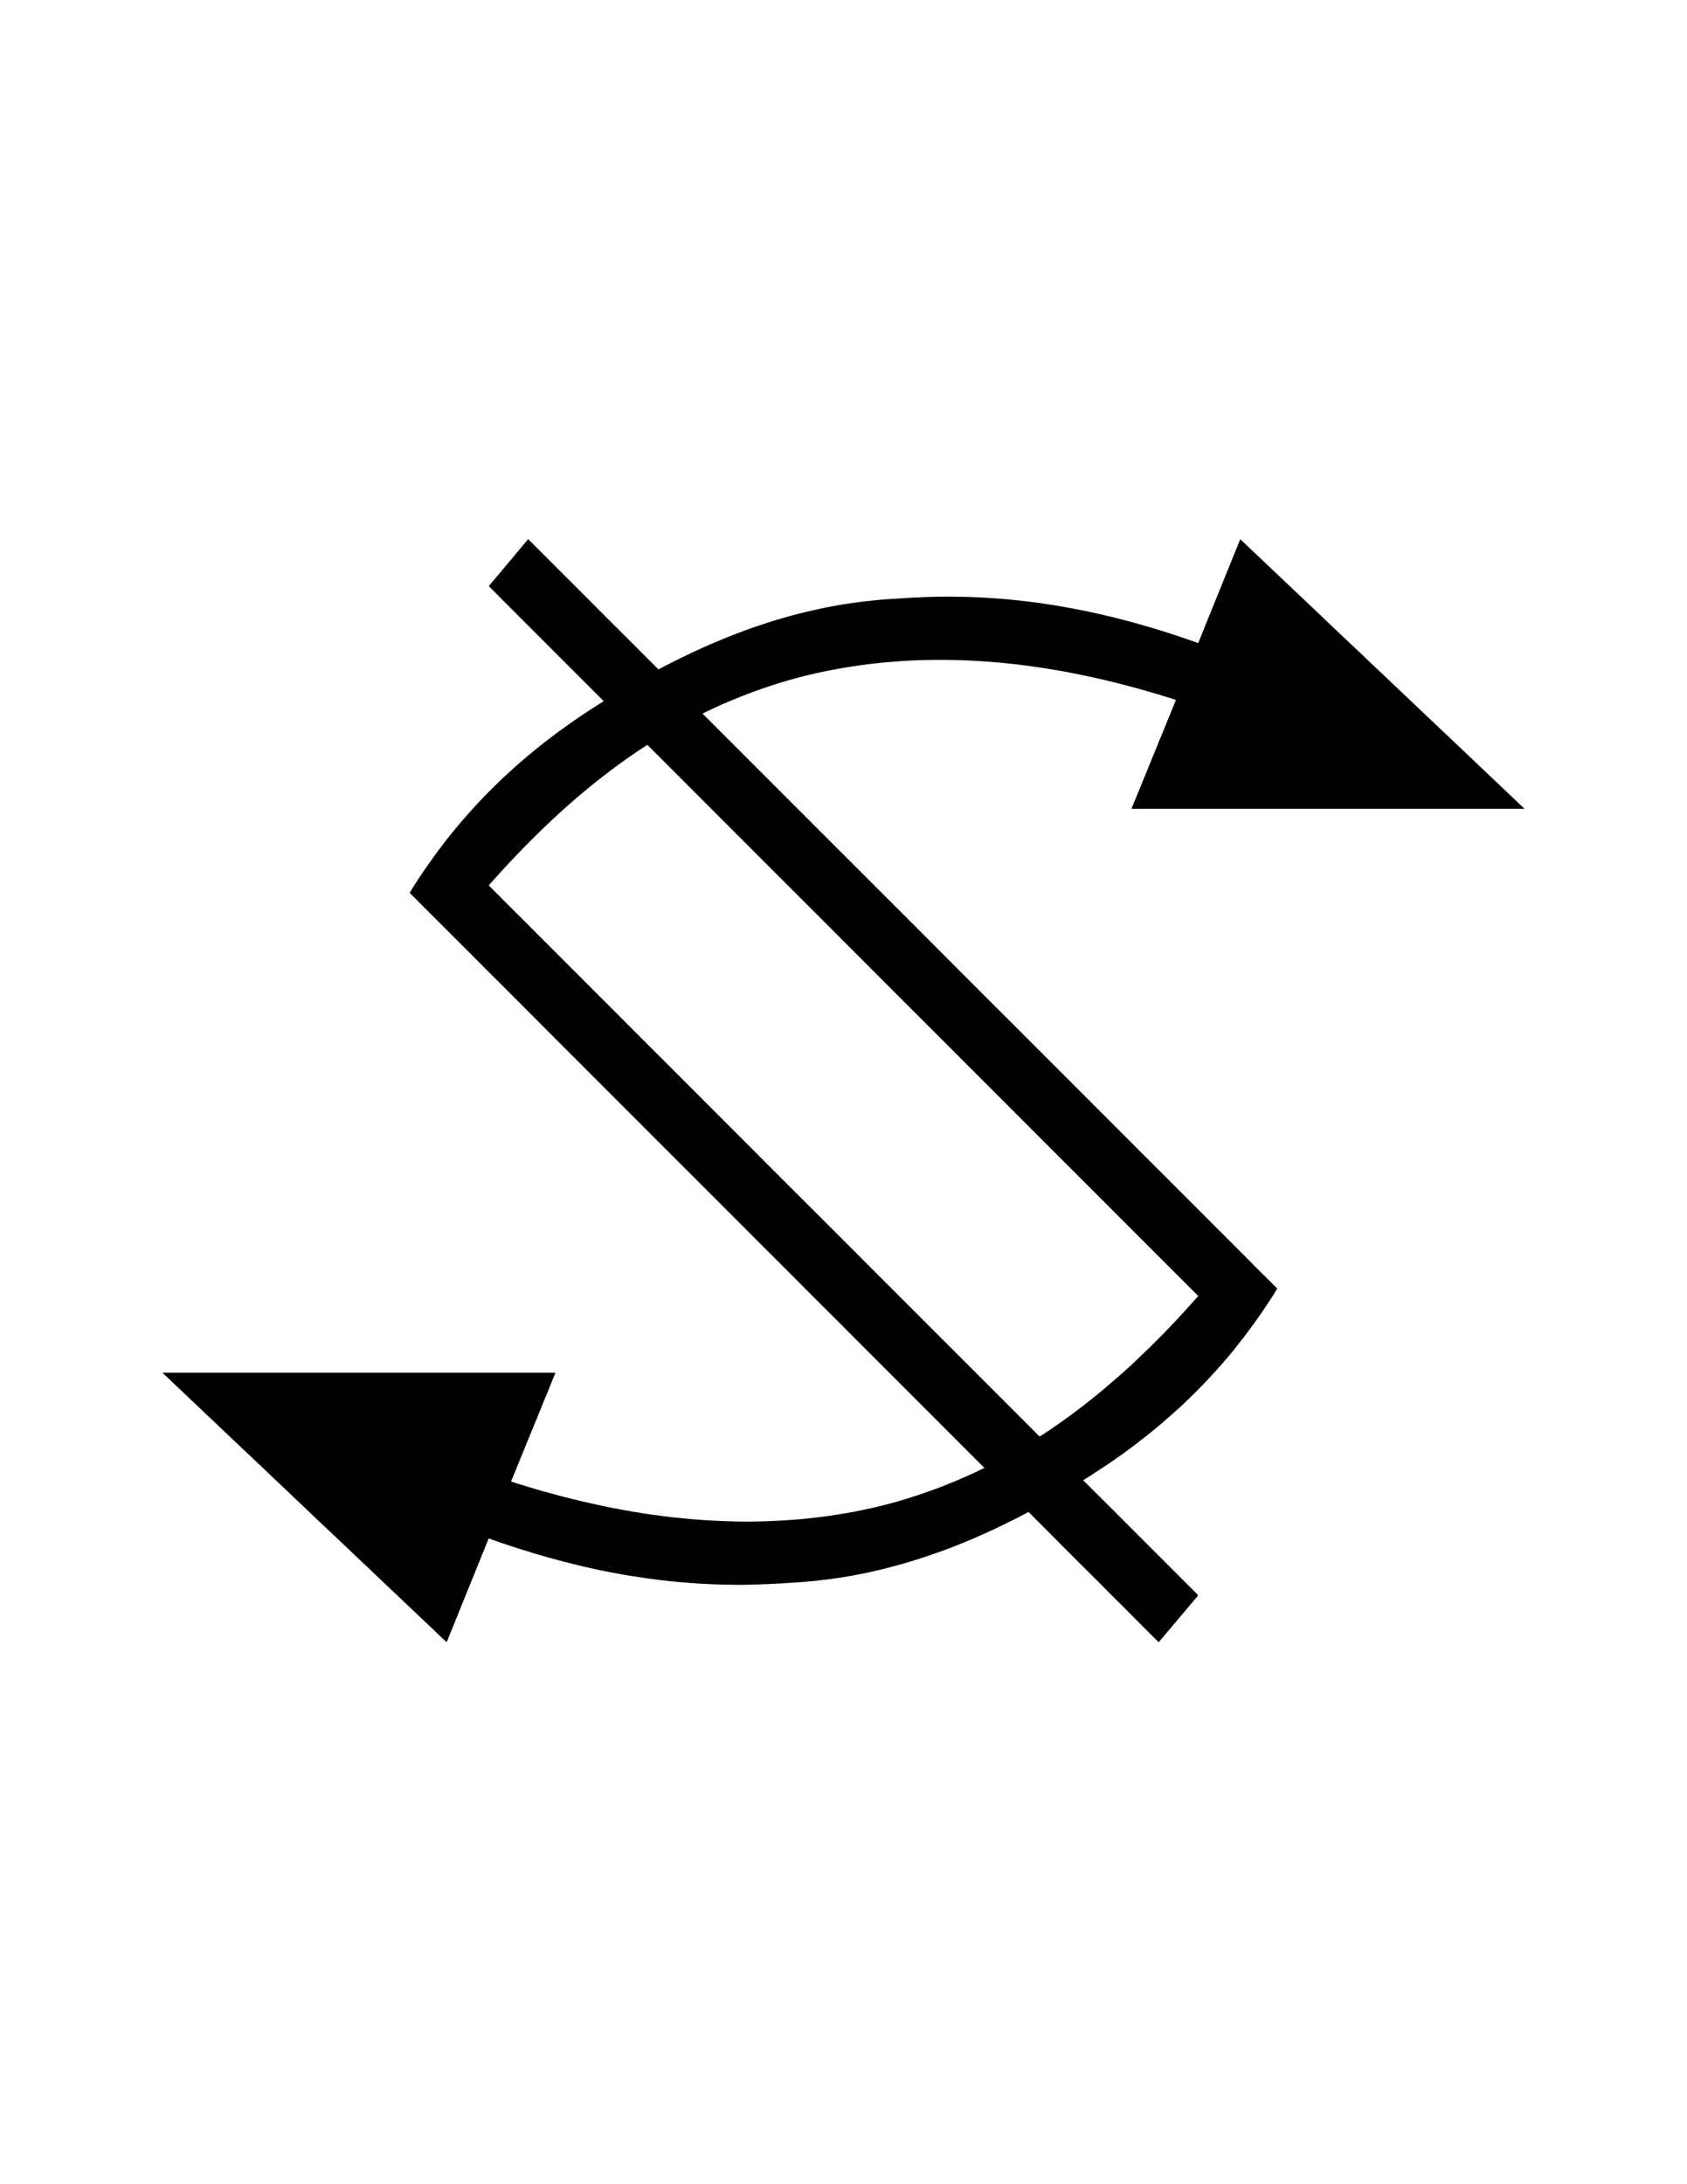 <?xml version="1.0" encoding="UTF-8" standalone="no"?>
<!-- Generator: Adobe Illustrator 16.0.1, SVG Export Plug-In . SVG Version: 6.00 Build 0)  -->

<svg
   xmlns:dc="http://purl.org/dc/elements/1.1/"
   xmlns:cc="http://creativecommons.org/ns#"
   xmlns:rdf="http://www.w3.org/1999/02/22-rdf-syntax-ns#"
   xmlns:svg="http://www.w3.org/2000/svg"
   xmlns="http://www.w3.org/2000/svg"
   xmlns:sodipodi="http://sodipodi.sourceforge.net/DTD/sodipodi-0.dtd"
   xmlns:inkscape="http://www.inkscape.org/namespaces/inkscape"
   version="1.0"
   id="_x31_"
   x="0px"
   y="0px"
   width="612px"
   height="792px"
   viewBox="0 0 612 792"
   enable-background="new 0 0 612 792"
   xml:space="preserve"
   inkscape:version="0.48.2 r9819"
   sodipodi:docname="7099.svg"><defs
   id="defs11" /><sodipodi:namedview
   pagecolor="#ffffff"
   bordercolor="#666666"
   borderopacity="1"
   objecttolerance="10"
   gridtolerance="10"
   guidetolerance="10"
   inkscape:pageopacity="0"
   inkscape:pageshadow="2"
   inkscape:window-width="1920"
   inkscape:window-height="1071"
   id="namedview9"
   showgrid="false"
   inkscape:zoom="0.2979798"
   inkscape:cx="-432.30508"
   inkscape:cy="396"
   inkscape:window-x="0"
   inkscape:window-y="0"
   inkscape:window-maximized="1"
   inkscape:current-layer="_x31_" />
<g
   id="LWPOLYLINE"
   style="stroke:none;fill:#000000;fill-opacity:1">
	
		<path
   fill="none"
   stroke="#000000"
   stroke-width="0.709"
   stroke-linecap="round"
   stroke-linejoin="round"
   stroke-miterlimit="10"
   d="   M177.293,321.053l2.561-2.869l2.562-2.803l2.562-2.78l2.583-2.716l2.562-2.65l2.583-2.626l2.606-2.562l2.606-2.519l2.605-2.452   l2.606-2.41l2.627-2.364l2.65-2.32l2.65-2.256l2.67-2.211l2.672-2.169l2.694-2.102l2.692-2.058l2.716-2.014l2.737-1.972   l2.759-1.905l2.758-1.861l2.781-1.795l2.803-1.751l2.824-1.708l2.847-1.664l2.847-1.598l2.891-1.555l2.891-1.511l2.933-1.467   l2.956-1.401l2.957-1.358l3-1.292l3.021-1.247l3.044-1.205l3.087-1.161l3.086-1.094l3.131-1.051l3.153-1.008l3.197-0.941   l3.197-0.898l3.109-0.787l3.109-0.724l3.153-0.7l3.153-0.614l3.153-0.591l3.197-0.525l3.197-0.483l3.24-0.438l3.24-0.372   l3.241-0.328l3.284-0.263l3.284-0.242l3.284-0.175l3.328-0.131l3.328-0.066l3.372-0.021l3.372,0.021l3.373,0.066l3.416,0.131   l3.416,0.175l3.459,0.242l3.416,0.263l3.503,0.328l3.459,0.372l3.549,0.438l3.503,0.483l3.547,0.525l3.547,0.591l3.591,0.614   l3.592,0.7l3.591,0.724l3.635,0.787l3.634,0.833l3.636,0.875l3.679,0.942l3.722,0.984l3.678,1.029l3.724,1.074l3.766,1.137   l3.766,1.183c-0.044,0.087-0.131,0.284-0.131,0.284l-0.132,0.352l-0.219,0.481l-0.219,0.59l-0.306,0.702l-0.307,0.81l-0.396,0.898   l-0.394,0.984l-0.438,1.073l-0.481,1.139l-0.482,1.225l-0.525,1.27l-0.524,1.314l-0.57,1.379l-0.569,1.402l-0.612,1.423   l-0.57,1.467l-0.612,1.465l-0.614,1.467l-0.612,1.489l-0.568,1.467l-0.614,1.467l-0.569,1.423l-0.568,1.402l-0.57,1.379   l-0.568,1.314l-0.481,1.269l-0.526,1.227l-0.438,1.139l-0.438,1.072l-0.439,0.986l-0.35,0.898l-0.351,0.81l-0.263,0.702   l-0.262,0.59l-0.176,0.481l-0.131,0.35c-0.089,0.198-0.133,0.286-0.133,0.286h0.264h0.788h1.227h1.708h2.145h2.541h2.891h3.284   h3.547h3.897h4.117h4.379h4.598h4.773h4.948h5.081h5.167h5.299h5.298h5.344h5.343h5.342h5.257h5.167h5.079h4.949h4.773h4.598h4.379   h4.117h3.896h3.592h3.241h2.889h2.541h2.146h1.707h1.271h0.745h0.263c-0.175-0.198-0.745-0.723-0.745-0.723l-0.919-0.854   l-1.227-1.161l-1.532-1.467l-1.84-1.751l-2.102-1.992l-2.365-2.234l-2.583-2.452l-2.803-2.65l-2.979-2.847l-3.153-3l-3.328-3.151   l-3.459-3.263l-3.591-3.395l-3.68-3.481l-3.722-3.547l-3.81-3.612l-3.854-3.634l-3.854-3.68l-3.898-3.656l-3.809-3.656l-3.81-3.591   l-3.768-3.548l-3.678-3.481l-3.547-3.394l-3.46-3.285l-3.328-3.153l-3.196-3l-2.979-2.825l-2.803-2.67l-2.583-2.453l-2.365-2.232   l-2.102-1.992l-1.84-1.73l-1.532-1.467l-1.227-1.161l-0.921-0.876l-0.568-0.525c-0.219-0.109-0.263,0.088-0.263,0.088l-0.175,0.35   l-0.175,0.439l-0.221,0.568l-0.263,0.656l-0.306,0.789l-0.351,0.854l-0.394,0.942l-0.396,1.03l-0.438,1.094l-0.48,1.161   l-0.481,1.205l-0.526,1.27l-0.525,1.291l-0.568,1.357l-0.527,1.358l-0.568,1.402l-0.568,1.401l-0.57,1.401l-0.569,1.402   l-0.57,1.422l-0.568,1.379l-0.569,1.38l-0.526,1.336l-0.524,1.314l-0.525,1.249l-0.482,1.225l-0.481,1.161l-0.438,1.074   l-0.394,1.028l-0.396,0.942l-0.351,0.875l-0.306,0.767l-0.263,0.656l-0.219,0.57l-0.219,0.459l-0.133,0.328   c-0.044,0.197-0.088,0.263-0.088,0.263l-2.845-0.984l-2.804-0.964l-2.803-0.94l-2.76-0.898l-2.801-0.876l-2.76-0.832l-2.803-0.811   l-2.715-0.787l-2.759-0.746l-2.76-0.722l-2.714-0.7l-2.76-0.658l-2.715-0.634l-2.716-0.592l-2.714-0.569l-2.716-0.547l-2.716-0.504   l-2.67-0.481l-2.716-0.459l-2.716-0.416l-2.67-0.396l-2.672-0.35l-2.716-0.328l-2.671-0.307l-2.672-0.262l-2.672-0.242l-2.67-0.197   l-2.672-0.175l-2.672-0.153l-2.67-0.109l-2.672-0.088l-2.672-0.043l-2.715-0.044l-2.672,0.022l-2.672,0.022l-2.67,0.065   l-2.672,0.109l-2.672,0.109l-2.714,0.153l-2.672,0.197l-2.979,0.153l-2.935,0.22l-2.889,0.262l-2.891,0.307l-2.891,0.35   l-2.891,0.394l-2.845,0.439l-2.825,0.481l-2.825,0.525l-2.803,0.592l-2.78,0.612l-2.759,0.634l-2.759,0.702l-2.738,0.722   l-2.714,0.789l-2.694,0.788l-2.672,0.855l-2.67,0.875l-2.65,0.898l-2.626,0.94l-2.628,0.986l-2.584,1.008l-2.583,1.028   l-2.562,1.073l-2.561,1.095l-2.519,1.116l-2.519,1.139l-2.495,1.183l-2.475,1.183l-2.473,1.225l-2.453,1.248l-2.43,1.249   l-2.41,1.292l-2.386,1.312l-2.388,1.314l-2.364,1.358l-2.344,1.357l-2.32,1.38l-2.32,1.38l-2.3,1.401l-2.211,1.356l-2.19,1.379   l-2.167,1.38l-2.145,1.401l-2.125,1.423l-2.102,1.445l-2.102,1.467l-2.06,1.489l-2.058,1.489l-2.014,1.531l-2.014,1.533   l-1.994,1.555l-1.97,1.598l-1.949,1.599l-1.926,1.62l-1.905,1.642l-1.883,1.664l-1.862,1.708l-1.839,1.709l-1.839,1.729   l-1.795,1.773l-1.795,1.773l-1.773,1.817l-1.729,1.817l-1.73,1.861l-1.708,1.883l-1.688,1.928l-1.664,1.927l-1.642,1.948   l-1.621,1.992l-1.62,2.014l-1.577,2.06l-1.555,2.058l-1.553,2.102l-1.511,2.125l-1.511,2.146l-1.489,2.189l-1.467,2.212   l-1.445,2.233l-1.401,2.276l0.481,0.505l1.489,1.467l2.366,2.386l3.262,3.263l4.072,4.051l4.839,4.839l5.541,5.539l6.197,6.219   l6.832,6.809l7.378,7.38l7.883,7.905l8.342,8.342l8.759,8.758l9.109,9.109l9.414,9.415l9.678,9.679l9.875,9.853l10.03,10.028   l10.137,10.159l10.181,10.161l10.183,10.203l10.137,10.116l10.007,10.029l9.896,9.896l9.678,9.679l9.416,9.415l9.109,9.108   l8.758,8.759l8.32,8.32l7.927,7.883l7.357,7.4l6.831,6.831l6.219,6.175l5.518,5.562l4.861,4.817l4.029,4.072l3.284,3.284   l2.364,2.365l1.489,1.489l0.482,0.481c0.132-0.131,0.219-0.263,0.219-0.263c0.175-0.219,0.394-0.481,0.394-0.481l0.263-0.308   l0.307-0.35l0.306-0.351l0.396-0.438l0.351-0.482l0.438-0.481l0.438-0.524l0.482-0.57l0.481-0.569l0.481-0.568l0.526-0.614   l0.481-0.612l0.568-0.612l0.526-0.658l0.525-0.656l0.524-0.614l0.57-0.656l0.525-0.612l0.525-0.614l0.482-0.612l0.525-0.57   l0.48-0.612l0.439-0.525l0.438-0.526l0.438-0.481l0.394-0.481l0.352-0.438l0.307-0.352l0.306-0.35l0.263-0.307l0.219-0.262   c0.175-0.219,0.263-0.351,0.263-0.351c0.131-0.133-0.35-0.614-0.35-0.614l-1.402-1.401l-2.232-2.232l-3.109-3.109l-3.854-3.854   l-4.555-4.555l-5.256-5.256l-5.867-5.867l-6.481-6.481l-7.008-6.964l-7.443-7.487l-7.927-7.927l-8.276-8.276l-8.628-8.629   l-8.934-8.933l-9.152-9.153l-9.372-9.371l-9.502-9.502l-9.591-9.591L306,449.76l-9.635-9.635l-9.612-9.591l-9.503-9.503   l-9.35-9.372l-9.153-9.153l-8.933-8.933l-8.628-8.628l-8.298-8.276l-7.905-7.927l-7.465-7.466l-6.986-6.986l-6.459-6.459   l-5.889-5.889l-5.255-5.255l-4.576-4.577l-3.855-3.833l-3.065-3.088l-2.255-2.254l-1.401-1.402L177.293,321.053z"
   id="path4"
   style="stroke:none;fill:#000000;fill-opacity:1" />
</g>
<g
   id="LWPOLYLINE_1_"
   style="stroke:none;fill:#000000;fill-opacity:1">
	
		<path
   fill="none"
   stroke="#000000"
   stroke-width="0.709"
   stroke-linecap="round"
   stroke-linejoin="round"
   stroke-miterlimit="10"
   d="   M434.704,469.947l-2.582,2.847l-2.541,2.847l-2.583,2.758l-2.54,2.716l-2.585,2.672l-2.583,2.583l-2.584,2.584l-2.627,2.495   l-2.584,2.497l-2.628,2.409l-2.627,2.364l-2.672,2.276l-2.626,2.278l-2.672,2.232l-2.672,2.147l-2.671,2.102l-2.716,2.058   l-2.715,2.014l-2.76,1.973l-2.714,1.883l-2.804,1.883l-2.759,1.795l-2.802,1.752l-2.803,1.707l-2.848,1.664l-2.891,1.621   l-2.845,1.532l-2.935,1.533l-2.935,1.445l-2.935,1.401l-2.978,1.357l-2.979,1.314l-3.021,1.225l-3.065,1.227l-3.065,1.14   l-3.109,1.094l-3.109,1.052l-3.153,1.008l-3.196,0.962l-3.197,0.877l-3.109,0.787l-3.109,0.745l-3.153,0.656l-3.153,0.658   l-3.152,0.568l-3.197,0.525l-3.197,0.482l-3.219,0.438l-3.241,0.351l-3.263,0.35l-3.262,0.263l-3.285,0.221l-3.306,0.175   l-3.328,0.131l-3.328,0.088l-3.372,0.044l-3.372-0.044l-3.372-0.088l-3.416-0.131l-3.417-0.175l-3.438-0.221l-3.459-0.263   l-3.481-0.35l-3.481-0.351l-3.503-0.438l-3.525-0.482l-3.548-0.525l-3.547-0.568l-3.569-0.658l-3.59-0.656l-3.614-0.745   l-3.612-0.787l-3.656-0.833l-3.656-0.875l-3.68-0.92l-3.678-1.007l-3.7-1.008l-3.745-1.095l-3.744-1.138l-3.744-1.183   c0.022-0.088,0.109-0.307,0.109-0.307l0.153-0.352l0.197-0.438l0.241-0.612l0.284-0.702l0.33-0.787l0.372-0.92l0.394-0.963   l0.438-1.096l0.482-1.139l0.481-1.225l0.525-1.271l0.548-1.314l0.547-1.357l0.569-1.401l0.592-1.445l0.591-1.445l0.612-1.488   l0.614-1.488l0.59-1.445l0.614-1.489l0.59-1.445l0.591-1.445l0.57-1.401l0.547-1.358l0.547-1.357l0.526-1.269l0.503-1.184   l0.459-1.139l0.439-1.094l0.416-1.008l0.35-0.877l0.328-0.831l0.284-0.701l0.264-0.569l0.175-0.48l0.153-0.351   c0.087-0.22,0.109-0.264,0.109-0.264h-0.263h-0.767h-1.249h-1.708h-2.146h-2.541h-2.889h-3.262h-3.592h-3.853h-4.139h-4.4h-4.577   h-4.795h-4.927h-5.08h-5.189h-5.256h-5.32h-5.342h-5.344h-5.32h-5.254h-5.189h-5.082H99.08h-4.773h-4.597H85.33H81.19h-3.875   h-3.569h-3.262h-2.913h-2.541h-2.124H61.2h-1.249h-0.766h-0.264c0.176,0.175,0.745,0.701,0.745,0.701l0.897,0.831l1.227,1.184   l1.555,1.488l1.839,1.708l2.103,2.015l2.342,2.234l2.606,2.451l2.801,2.672l2.979,2.803l3.175,3.021l3.328,3.153l3.459,3.284   l3.57,3.374l3.678,3.459l3.744,3.591l3.811,3.591l3.831,3.634l3.875,3.68l3.854,3.679l3.854,3.634l3.811,3.591l3.744,3.549   l3.678,3.503l3.569,3.372l3.461,3.284l3.306,3.153l3.175,2.978l2.999,2.847l2.803,2.671l2.584,2.453l2.364,2.232l2.103,1.971   l1.839,1.751l1.533,1.489l1.225,1.14l0.92,0.876l0.547,0.525c0.219,0.087,0.306-0.088,0.306-0.088l0.133-0.35l0.175-0.439   l0.241-0.568l0.262-0.656l0.306-0.789l0.35-0.831l0.396-0.965l0.416-1.008l0.438-1.094l0.459-1.183l0.504-1.183l0.503-1.271   l0.525-1.312l0.548-1.357l0.547-1.358l0.569-1.401l0.57-1.401l0.569-1.401l0.569-1.401l0.57-1.4l0.568-1.401l0.549-1.358   l0.547-1.357l0.525-1.314l0.503-1.27l0.505-1.182l0.459-1.183l0.438-1.096l0.417-1.006l0.394-0.964l0.35-0.832l0.306-0.789   l0.263-0.656l0.242-0.57l0.175-0.438l0.131-0.35c0.087-0.219,0.109-0.263,0.109-0.263l2.825,1.007l2.801,0.964l2.803,0.919   l2.803,0.92l2.781,0.833l2.78,0.875l2.759,0.789l2.759,0.787l2.758,0.744l2.738,0.745l2.737,0.656l2.736,0.701l2.716,0.613   l2.715,0.613l2.716,0.569l2.714,0.524l2.716,0.527l2.694,0.48l2.692,0.438l2.694,0.395l2.694,0.395l2.67,0.351l2.694,0.35   l2.693,0.307l2.67,0.263l2.672,0.22l2.672,0.219l2.67,0.175l2.694,0.132l2.672,0.131l2.67,0.088l2.672,0.044l2.67,0.043h2.672   l2.694-0.043l2.67-0.088l2.672-0.088l2.694-0.131l2.692-0.131l2.672-0.176l2.957-0.175l2.934-0.22l2.913-0.263l2.911-0.307   l2.891-0.35l2.869-0.394l2.847-0.439l2.846-0.481l2.803-0.524l2.804-0.57l2.759-0.613l2.802-0.656l2.716-0.701l2.759-0.744   l2.715-0.745l2.672-0.831l2.715-0.833l2.671-0.875l2.628-0.92l2.628-0.921l2.627-0.962l2.584-1.008l2.585-1.05l2.582-1.052   l2.541-1.096l2.539-1.138l2.497-1.139l2.495-1.183l2.497-1.183l2.451-1.226l2.453-1.227l2.408-1.271l2.409-1.313l2.408-1.271   l2.365-1.356l2.364-1.313l2.365-1.358l2.32-1.401l2.322-1.401l2.276-1.401l2.234-1.356l2.189-1.358l2.145-1.401l2.147-1.401   l2.146-1.401l2.102-1.445l2.103-1.489l2.058-1.445l2.059-1.533l2.014-1.487l2.016-1.576l1.971-1.533l1.97-1.576l1.971-1.62   l1.927-1.621l1.884-1.664l1.883-1.664l1.883-1.665l1.839-1.708l1.84-1.752l1.795-1.751l1.795-1.796l1.754-1.795l1.751-1.839   l1.752-1.883l1.708-1.883l1.664-1.885l1.664-1.927l1.664-1.97l1.62-2.015l1.576-2.016l1.577-2.014l1.576-2.102l1.533-2.058   l1.532-2.147l1.533-2.145l1.445-2.189l1.487-2.234l1.445-2.232l1.401-2.278l-0.481-0.481l-1.488-1.489l-2.364-2.364l-3.286-3.24   l-4.028-4.073l-4.86-4.861l-5.518-5.517l-6.219-6.219l-6.833-6.832l-7.356-7.357l-7.926-7.904l-8.32-8.343l-8.76-8.758   l-9.107-9.109l-9.416-9.416l-9.678-9.678l-9.897-9.875l-10.028-10.028l-10.117-10.138l-10.159-10.183l-10.203-10.181   l-10.117-10.116l-10.05-10.03l-9.875-9.875l-9.678-9.678l-9.416-9.416l-9.108-9.108l-8.759-8.759l-8.342-8.364l-7.883-7.883   l-7.379-7.378l-6.832-6.81l-6.197-6.219l-5.539-5.541l-4.839-4.839l-4.074-4.072l-3.241-3.241l-2.386-2.388l-1.489-1.467   l-0.481-0.503c-0.109,0.131-0.241,0.263-0.241,0.263c-0.177,0.219-0.396,0.459-0.396,0.459l-0.24,0.308l-0.307,0.35l-0.328,0.394   l-0.35,0.416l-0.396,0.483l-0.416,0.481l-0.438,0.525l-0.459,0.548l-0.483,0.569l-0.503,0.59L186.6,201.5l-0.526,0.612   l-0.525,0.635l-0.547,0.636l-0.527,0.634l-0.547,0.636l-0.525,0.634l-0.526,0.634l-0.525,0.614l-0.503,0.612l-0.504,0.592   l-0.481,0.569l-0.459,0.547l-0.439,0.526l-0.416,0.503l-0.394,0.459l-0.372,0.416l-0.328,0.396l-0.286,0.35l-0.262,0.306   l-0.197,0.241c-0.175,0.219-0.306,0.35-0.306,0.35c-0.109,0.133,0.372,0.614,0.372,0.614l1.401,1.38l2.255,2.276l3.065,3.066   l3.855,3.853l4.576,4.577l5.255,5.254l5.889,5.891l6.459,6.459l6.986,6.984l7.465,7.467l7.905,7.905l8.298,8.298l8.628,8.628   l8.933,8.933l9.153,9.153l9.35,9.35l9.503,9.501l9.612,9.591l9.635,9.656l9.634,9.634l9.591,9.612l9.502,9.481l9.372,9.372   l9.152,9.153l8.934,8.933l8.628,8.628l8.276,8.276l7.927,7.927l7.443,7.443l7.008,7.008l6.481,6.481l5.867,5.867l5.256,5.255   l4.555,4.555l3.854,3.854l3.109,3.109l2.232,2.233l1.402,1.401L434.704,469.947z"
   id="path7"
   style="stroke:none;fill:#000000;fill-opacity:1" />
</g>
</svg>